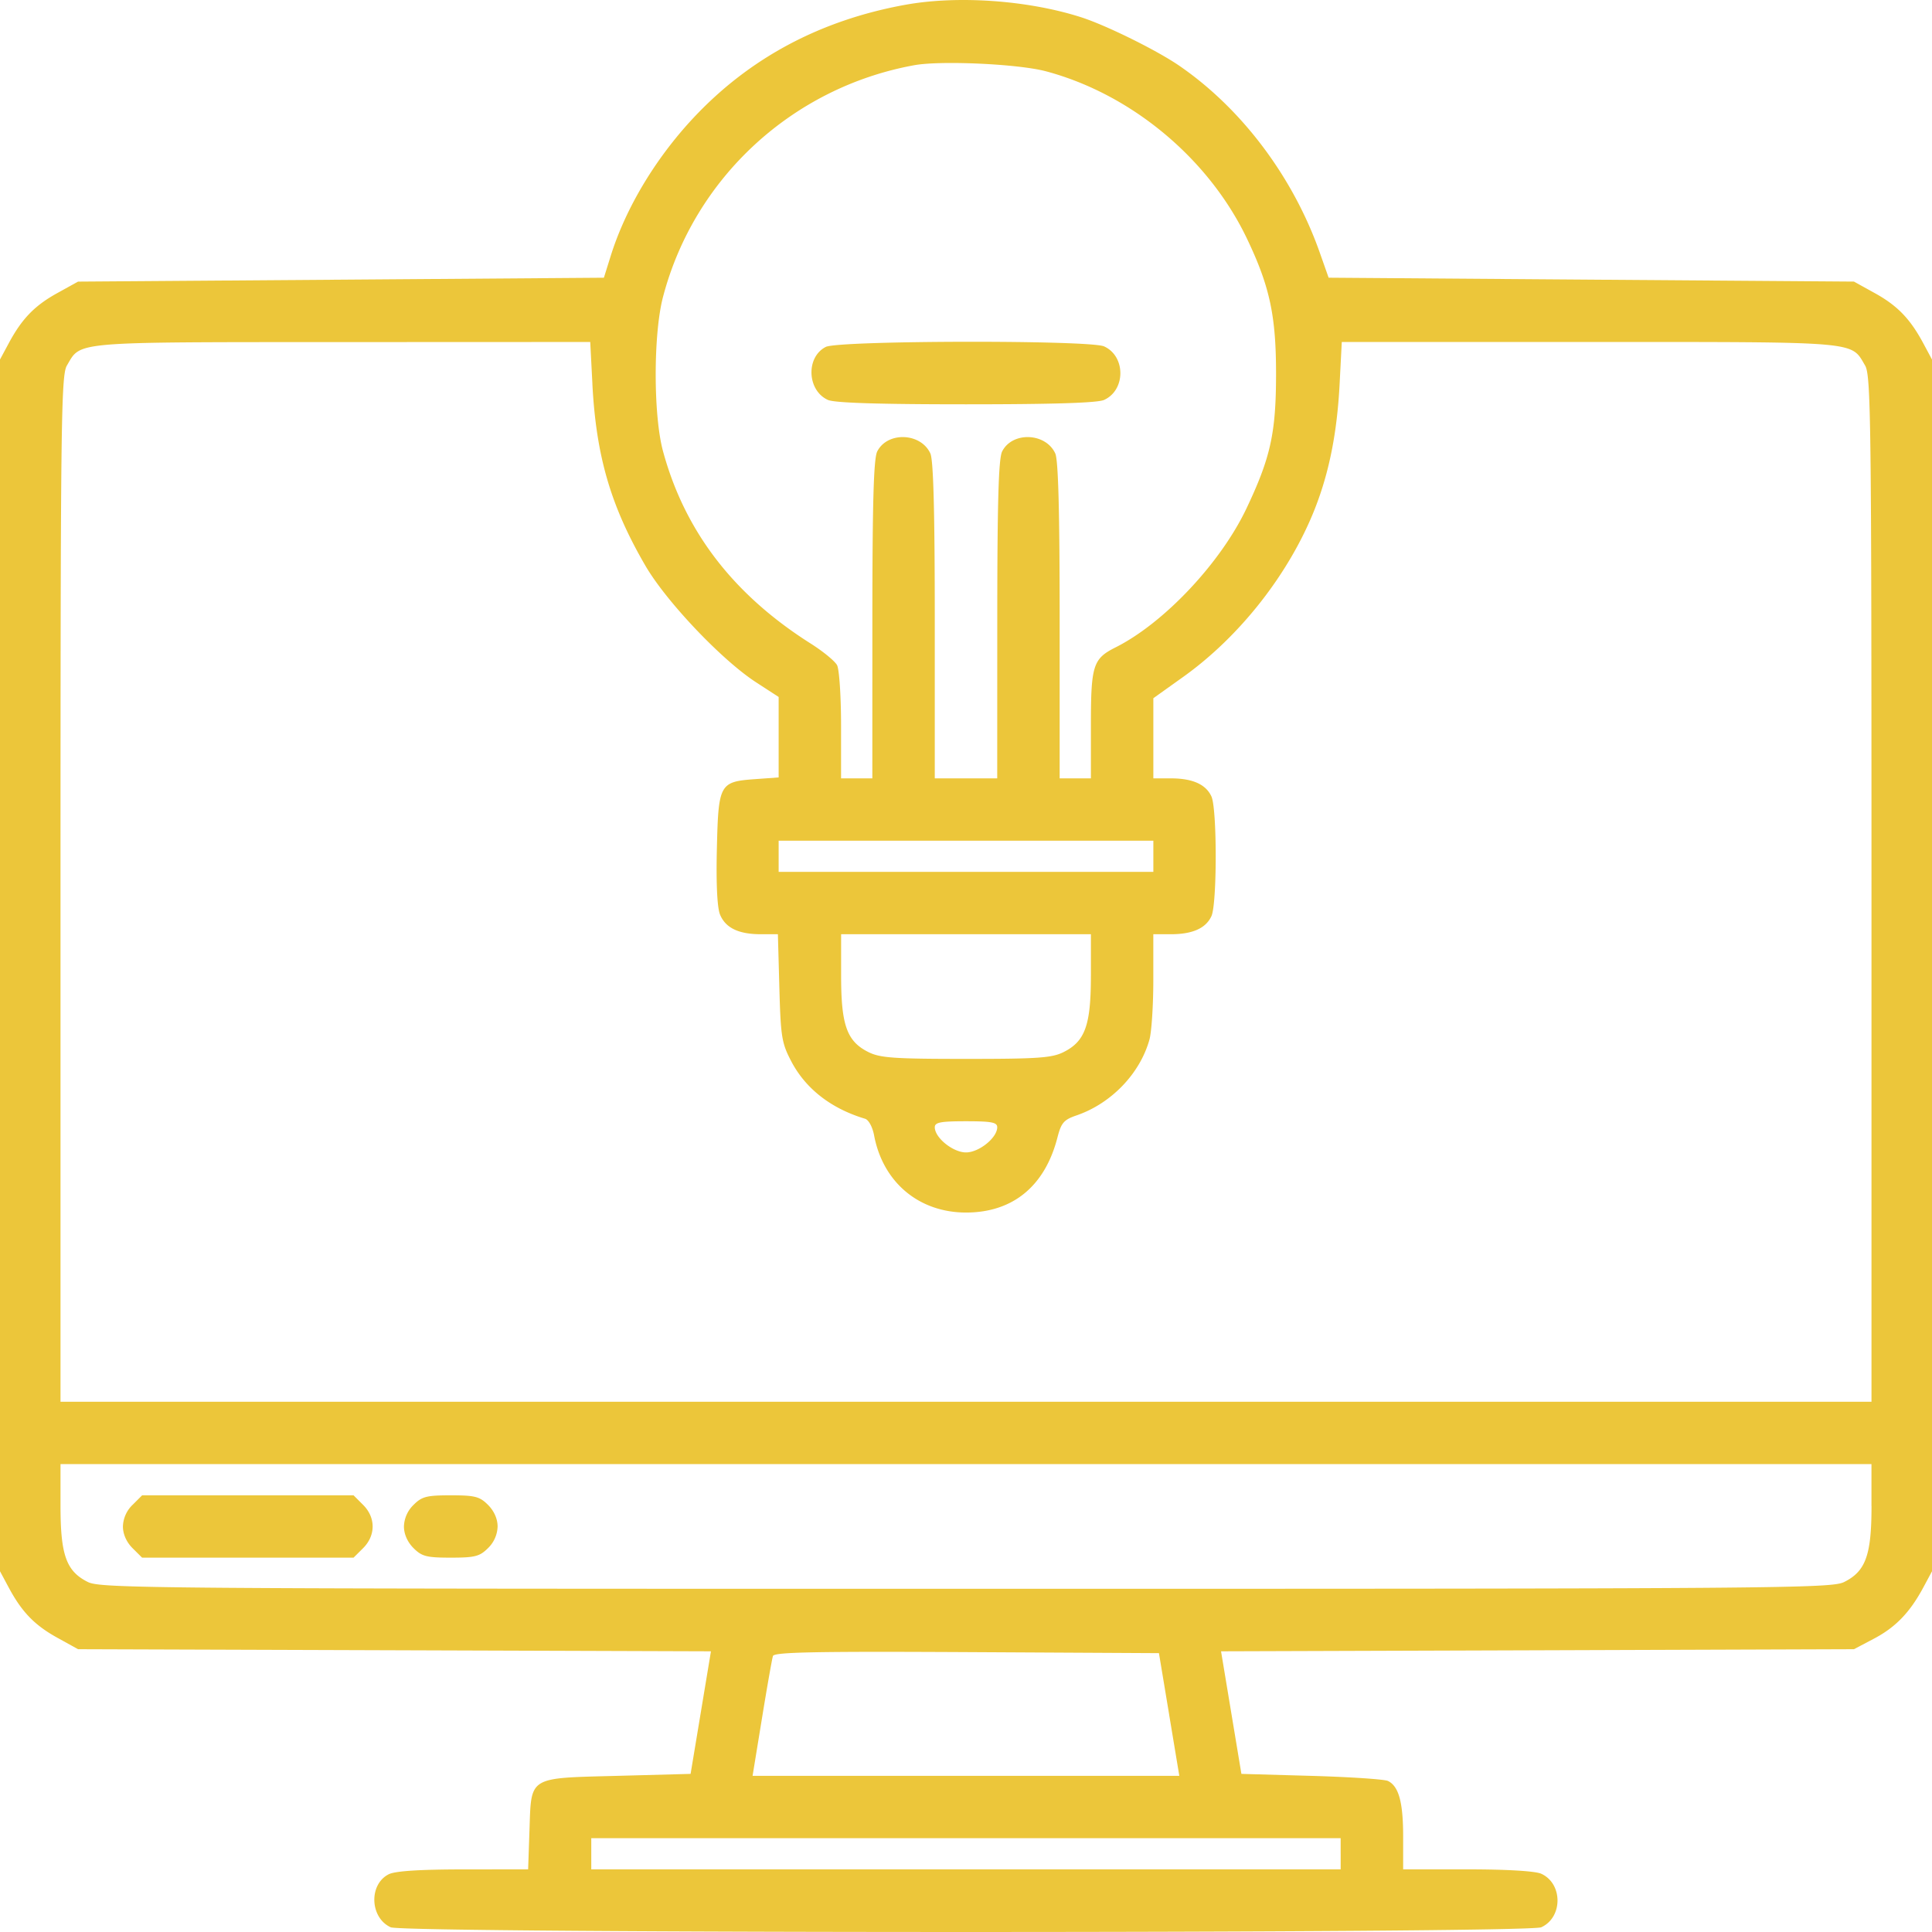 <svg width="75" height="75" viewBox="0 0 75 75" fill="none" xmlns="http://www.w3.org/2000/svg"><path fill-rule="evenodd" clip-rule="evenodd" d="M35.144.186C31.845.784 29.1 2.25 26.925 4.57c-1.483 1.583-2.643 3.52-3.222 5.38l-.26.831-10.206.076-10.207.075-.808.447c-.882.488-1.376.999-1.888 1.956L0 13.956v47.04l.334.623c.512.957 1.006 1.468 1.888 1.956l.808.447 12.285.041 12.284.041-.395 2.38-.395 2.378-2.831.076c-3.501.093-3.35 0-3.424 2.122l-.052 1.508-2.524.002c-1.7.002-2.643.063-2.89.19-.78.396-.728 1.689.08 2.057.537.244 44.127.244 44.663 0 .842-.383.842-1.696 0-2.078-.23-.105-1.338-.171-2.868-.171H54.47v-1.279c0-1.326-.17-1.947-.589-2.152-.135-.066-1.47-.155-2.967-.198l-2.723-.077-.395-2.379-.395-2.379 12.284-.04 12.285-.042.776-.409c.842-.443 1.4-1.023 1.92-1.994l.334-.622v-47.04l-.334-.623c-.512-.957-1.006-1.468-1.888-1.956l-.808-.447-10.197-.075-10.196-.076-.347-.983c-1.037-2.935-3.028-5.582-5.453-7.247-.872-.599-2.834-1.568-3.807-1.88-2.063-.661-4.783-.854-6.826-.484zm5.462 2.582c3.316.887 6.316 3.386 7.803 6.5.888 1.86 1.131 3.003 1.127 5.293-.004 2.255-.215 3.209-1.146 5.172-1.005 2.12-3.203 4.454-5.085 5.399-.874.439-.956.696-.956 3v2.084h-1.213v-6.118c0-4.226-.053-6.235-.17-6.494-.37-.808-1.665-.859-2.062-.081-.14.273-.188 1.94-.19 6.53l-.002 6.163h-2.424v-6.118c0-4.226-.053-6.235-.171-6.494-.369-.808-1.664-.859-2.062-.081-.14.273-.187 1.94-.19 6.53l-.001 6.163H32.65v-2.052c0-1.128-.07-2.182-.155-2.342-.086-.16-.546-.537-1.023-.839-3.001-1.898-4.891-4.36-5.735-7.472-.376-1.389-.377-4.537-.001-5.975 1.208-4.623 5.02-8.142 9.752-9.004 1.036-.189 4.05-.05 5.117.236zm-17.61 12.134c.145 2.802.713 4.75 2.061 7.063.813 1.394 2.968 3.664 4.3 4.526l.87.565v3.124l-.913.066c-1.383.1-1.426.179-1.485 2.714-.032 1.366.013 2.278.124 2.547.214.516.722.76 1.585.76h.66l.057 2.08c.052 1.9.091 2.146.462 2.853.555 1.063 1.545 1.834 2.862 2.229.142.042.292.318.354.648.343 1.82 1.739 2.993 3.567 2.994 1.817 0 3.066-1.024 3.551-2.917.147-.569.247-.685.74-.854 1.349-.463 2.463-1.622 2.831-2.944.082-.294.15-1.335.15-2.312v-1.777h.675c.847 0 1.366-.231 1.582-.705.22-.483.22-4.158 0-4.641-.216-.474-.735-.705-1.582-.705h-.674v-3.111l1.158-.827c2.206-1.574 4.122-4.02 5.11-6.522.558-1.416.866-2.964.963-4.854l.084-1.626h9.615c10.564 0 10.139-.037 10.7.913.227.382.248 2.17.248 20.324v19.904H2.349V34.513c0-18.091.023-19.943.246-20.32.561-.948.097-.909 10.68-.913l9.638-.004.084 1.626zm9.061-1.435c-.779.397-.728 1.69.082 2.058.255.116 1.978.17 5.361.17s5.106-.054 5.361-.17c.842-.383.842-1.696 0-2.078-.552-.252-10.307-.233-10.804.02zm12.716 19.774v.605H30.227v-1.21h14.546v.605zm-2.425 4.652c0 1.906-.225 2.532-1.06 2.949-.456.227-.99.264-3.788.264s-3.332-.037-3.788-.264c-.835-.416-1.06-1.043-1.06-2.95v-1.625h9.697v1.626zm-3.636 5.867c0 .408-.706.977-1.212.977s-1.212-.57-1.212-.977c0-.19.22-.233 1.212-.233s1.212.042 1.212.233zm33.94 14.703c0 1.907-.226 2.533-1.061 2.95-.5.249-2.443.264-34.091.264s-33.59-.015-34.09-.264c-.836-.417-1.061-1.043-1.061-2.95v-1.626H72.65v1.626zM5.144 58.42a1.218 1.218 0 00-.372.838c0 .295.137.605.372.84l.372.37h8.209l.372-.37c.492-.492.492-1.187 0-1.678l-.372-.372H5.517l-.372.372zm10.909 0a1.217 1.217 0 00-.372.838c0 .295.137.605.372.84.325.323.507.37 1.446.37s1.121-.047 1.446-.37a1.22 1.22 0 00.372-.84c0-.294-.137-.604-.372-.838-.325-.325-.507-.372-1.446-.372s-1.121.047-1.446.372zm29.332 8.136l.396 2.383H29.215l.364-2.231c.2-1.227.392-2.317.427-2.422.048-.15 1.63-.182 7.523-.151l7.461.04.396 2.381zm6.66 5.408v.605H22.953v-1.21h29.091v.605z" fill="#ECC63A"/></svg>